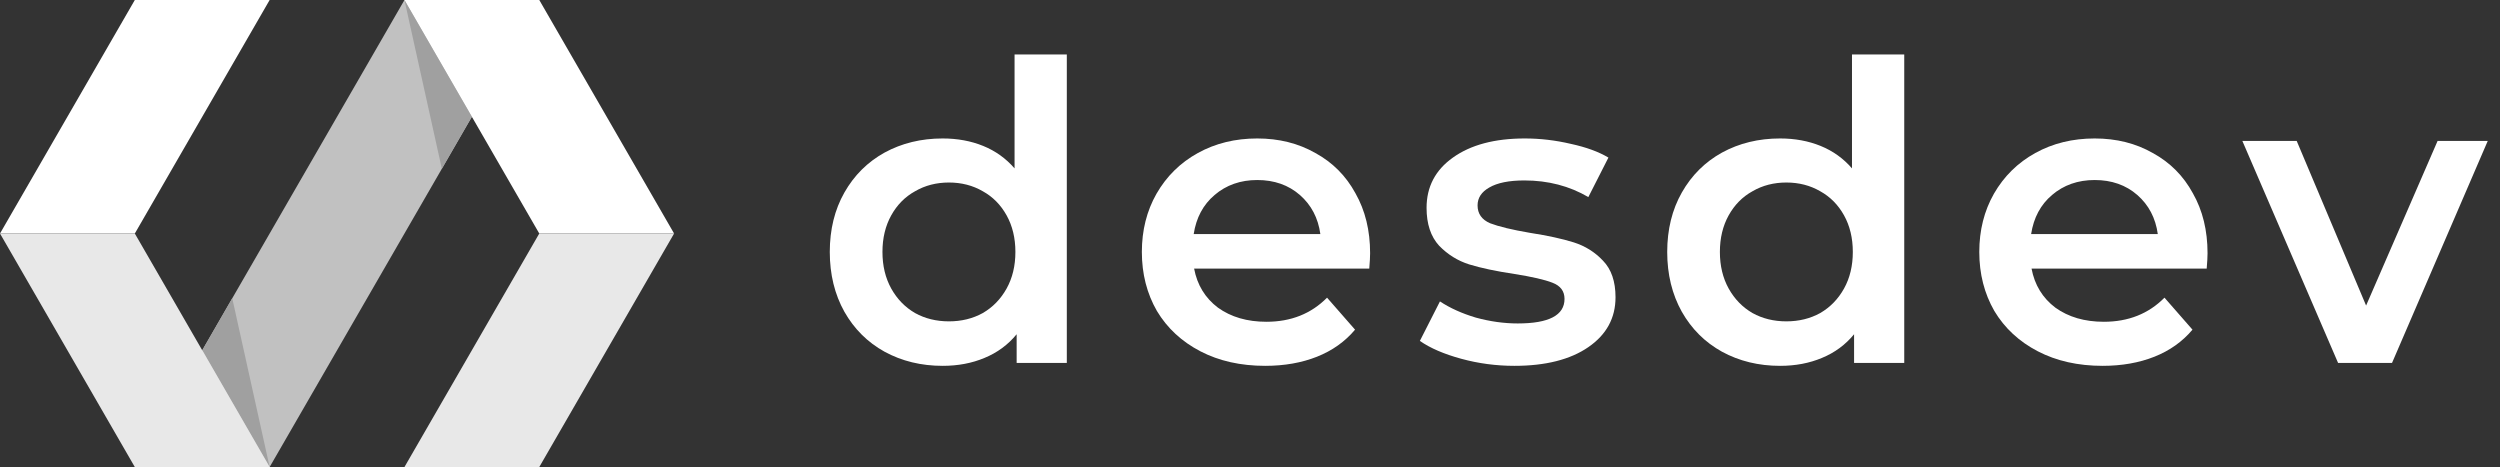 <svg width="182" height="34" viewBox="0 0 182 34" fill="none" xmlns="http://www.w3.org/2000/svg">
<rect x="0" y="0" width="182" height="34" fill="#333333" stroke="none"/>
<path d="M77.664 3.967V26.422H74.012V24.333C73.383 25.1 72.602 25.675 71.668 26.058C70.755 26.442 69.741 26.633 68.625 26.633C67.063 26.633 65.653 26.29 64.395 25.604C63.157 24.919 62.184 23.95 61.473 22.699C60.763 21.428 60.408 19.976 60.408 18.341C60.408 16.707 60.763 15.265 61.473 14.014C62.184 12.763 63.157 11.795 64.395 11.109C65.653 10.423 67.063 10.08 68.625 10.08C69.701 10.08 70.684 10.261 71.577 10.624C72.47 10.988 73.231 11.532 73.86 12.259V3.967H77.664ZM69.082 23.395C69.995 23.395 70.816 23.194 71.547 22.79C72.277 22.366 72.855 21.771 73.281 21.005C73.707 20.238 73.921 19.35 73.921 18.341C73.921 17.333 73.707 16.445 73.281 15.678C72.855 14.912 72.277 14.327 71.547 13.923C70.816 13.499 69.995 13.287 69.082 13.287C68.169 13.287 67.347 13.499 66.617 13.923C65.886 14.327 65.308 14.912 64.882 15.678C64.456 16.445 64.243 17.333 64.243 18.341C64.243 19.35 64.456 20.238 64.882 21.005C65.308 21.771 65.886 22.366 66.617 22.79C67.347 23.194 68.169 23.395 69.082 23.395Z" fill="white"/>
<path d="M99.744 18.432C99.744 18.695 99.724 19.068 99.683 19.552H86.931C87.155 20.742 87.733 21.691 88.666 22.397C89.62 23.082 90.796 23.425 92.196 23.425C93.982 23.425 95.453 22.84 96.609 21.67L98.648 24C97.918 24.868 96.995 25.524 95.879 25.968C94.763 26.411 93.505 26.633 92.105 26.633C90.32 26.633 88.747 26.28 87.388 25.574C86.029 24.868 84.974 23.89 84.223 22.639C83.493 21.368 83.127 19.935 83.127 18.341C83.127 16.768 83.482 15.355 84.192 14.105C84.923 12.834 85.927 11.845 87.205 11.139C88.484 10.433 89.924 10.08 91.527 10.08C93.109 10.08 94.519 10.433 95.757 11.139C97.015 11.825 97.989 12.803 98.679 14.074C99.389 15.325 99.744 16.778 99.744 18.432ZM91.527 13.106C90.309 13.106 89.275 13.469 88.423 14.195C87.591 14.902 87.084 15.85 86.901 17.04H96.122C95.96 15.87 95.463 14.922 94.631 14.195C93.799 13.469 92.764 13.106 91.527 13.106Z" fill="white"/>
<path d="M110.245 26.633C108.927 26.633 107.638 26.462 106.38 26.119C105.122 25.776 104.118 25.342 103.367 24.818L104.828 21.943C105.559 22.427 106.431 22.82 107.445 23.123C108.48 23.405 109.495 23.547 110.489 23.547C112.761 23.547 113.897 22.951 113.897 21.761C113.897 21.196 113.603 20.803 113.015 20.581C112.447 20.359 111.524 20.147 110.245 19.945C108.906 19.744 107.811 19.512 106.959 19.249C106.127 18.987 105.396 18.533 104.767 17.887C104.159 17.222 103.854 16.304 103.854 15.134C103.854 13.6 104.493 12.38 105.772 11.472C107.07 10.544 108.815 10.08 111.006 10.08C112.122 10.08 113.238 10.211 114.354 10.473C115.47 10.715 116.383 11.048 117.093 11.472L115.632 14.347C114.252 13.54 112.7 13.136 110.976 13.136C109.86 13.136 109.008 13.308 108.419 13.651C107.851 13.973 107.567 14.407 107.567 14.952C107.567 15.557 107.872 15.991 108.48 16.253C109.109 16.495 110.073 16.727 111.371 16.949C112.67 17.151 113.735 17.383 114.567 17.645C115.399 17.908 116.109 18.352 116.697 18.977C117.306 19.602 117.61 20.49 117.61 21.64C117.61 23.153 116.951 24.364 115.632 25.271C114.313 26.179 112.518 26.633 110.245 26.633Z" fill="white"/>
<path d="M138.629 3.967V26.422H134.977V24.333C134.348 25.1 133.567 25.675 132.633 26.058C131.72 26.442 130.706 26.633 129.59 26.633C128.028 26.633 126.618 26.29 125.36 25.604C124.122 24.919 123.148 23.95 122.438 22.699C121.728 21.428 121.373 19.976 121.373 18.341C121.373 16.707 121.728 15.265 122.438 14.014C123.148 12.763 124.122 11.795 125.36 11.109C126.618 10.423 128.028 10.08 129.59 10.08C130.665 10.08 131.649 10.261 132.542 10.624C133.435 10.988 134.196 11.532 134.825 12.259V3.967H138.629ZM130.047 23.395C130.96 23.395 131.781 23.194 132.512 22.79C133.242 22.366 133.82 21.771 134.246 21.005C134.672 20.238 134.885 19.35 134.885 18.341C134.885 17.333 134.672 16.445 134.246 15.678C133.82 14.912 133.242 14.327 132.512 13.923C131.781 13.499 130.96 13.287 130.047 13.287C129.134 13.287 128.312 13.499 127.582 13.923C126.851 14.327 126.273 14.912 125.847 15.678C125.421 16.445 125.208 17.333 125.208 18.341C125.208 19.35 125.421 20.238 125.847 21.005C126.273 21.771 126.851 22.366 127.582 22.79C128.312 23.194 129.134 23.395 130.047 23.395Z" fill="white"/>
<path d="M160.709 18.432C160.709 18.695 160.688 19.068 160.648 19.552H147.896C148.12 20.742 148.698 21.691 149.631 22.397C150.585 23.082 151.761 23.425 153.161 23.425C154.947 23.425 156.418 22.84 157.574 21.67L159.613 24C158.883 24.868 157.96 25.524 156.844 25.968C155.728 26.411 154.47 26.633 153.07 26.633C151.285 26.633 149.712 26.28 148.353 25.574C146.994 24.868 145.939 23.89 145.188 22.639C144.457 21.368 144.092 19.935 144.092 18.341C144.092 16.768 144.447 15.355 145.157 14.105C145.888 12.834 146.892 11.845 148.17 11.139C149.448 10.433 150.889 10.08 152.492 10.08C154.074 10.08 155.484 10.433 156.722 11.139C157.98 11.825 158.954 12.803 159.644 14.074C160.354 15.325 160.709 16.778 160.709 18.432ZM152.492 13.106C151.274 13.106 150.24 13.469 149.388 14.195C148.556 14.902 148.049 15.85 147.866 17.04H157.087C156.925 15.87 156.428 14.922 155.596 14.195C154.764 13.469 153.729 13.106 152.492 13.106Z" fill="white"/>
<path d="M181.108 10.261L174.139 26.422H170.213L163.244 10.261H167.2L172.252 22.245L177.456 10.261H181.108Z" fill="white"/>
<g clip-path="url(#clip0)">
<path d="M29.445 0L9.815 34H19.63L39.26 0H29.445Z" fill="#C1C1C1"/>
<path d="M14.723 25.498L19.63 34L16.908 21.714L14.723 25.498Z" fill="#A0A0A0"/>
<path d="M19.63 0L9.815 17H0L9.815 0H19.63Z" fill="white"/>
<path d="M0 17L9.815 34H19.63L9.815 17H0Z" fill="#E8E8E8"/>
<path d="M29.444 0L39.259 17H49.074L39.259 0H29.444Z" fill="white"/>
<path d="M49.074 17L39.259 34H29.444L39.259 17H49.074Z" fill="#E8E8E8"/>
<path d="M34.352 8.498L29.444 0L32.166 12.286L34.352 8.498Z" fill="#A0A0A0"/>
</g>
<defs>
<clipPath id="clip0">
<rect width="49.075" height="34" fill="white"/>
</clipPath>
</defs>
</svg>
